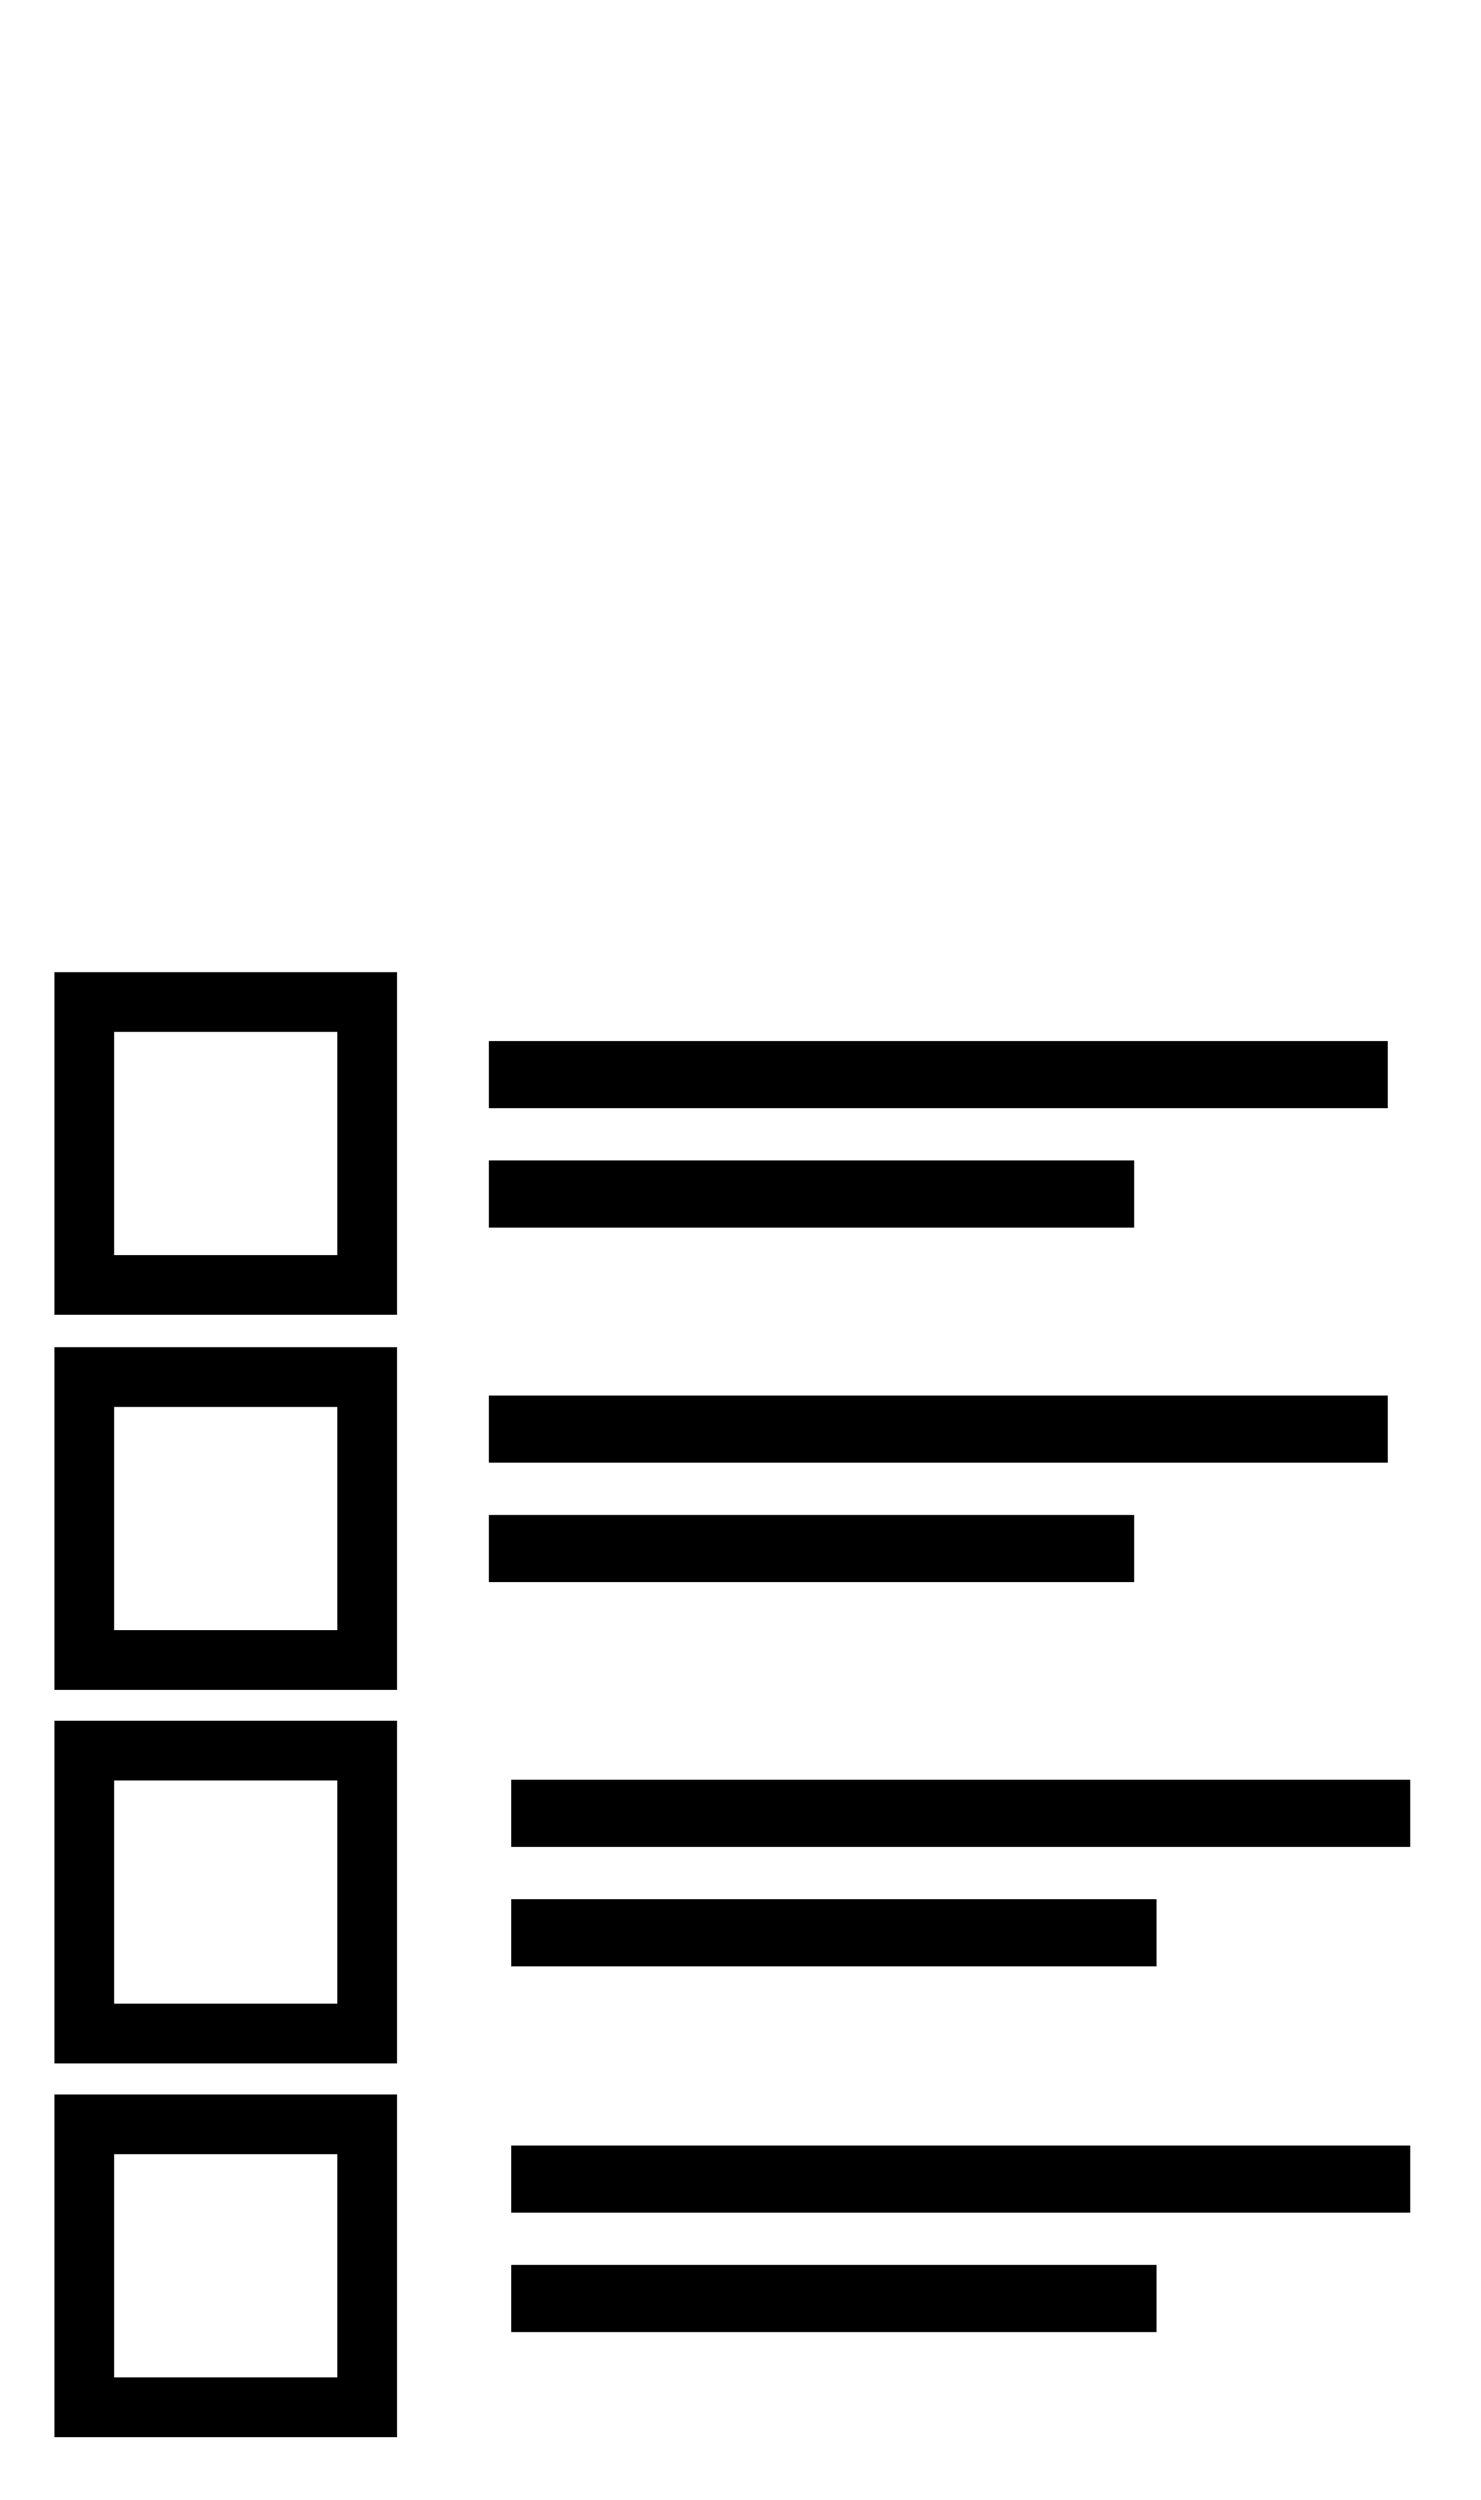 <?xml version="1.0" encoding="iso-8859-1"?>
<!-- Generator: Adobe Illustrator 16.0.0, SVG Export Plug-In . SVG Version: 6.00 Build 0)  -->
<!DOCTYPE svg PUBLIC "-//W3C//DTD SVG 1.1//EN" "http://www.w3.org/Graphics/SVG/1.1/DTD/svg11.dtd">
<svg version="1.1" id="Capa_1" xmlns="http://www.w3.org/2000/svg" xmlns:xlink="http://www.w3.org/1999/xlink" x="0px" y="0px"
	 width="32px" height="54px" viewBox="0 0 32 12" style="enable-background:new 0 0 31.646 31.646;"
	 xml:space="preserve">
<g>
	<g>
		<path d="M1.176,7.401h7.403V0H1.176V7.401z M2.466,1.29h4.822v4.822H2.466V1.29z"/>
		<path d="M1.176,15.504h7.403V8.101H1.176V15.504z M2.466,9.392h4.822v4.821H2.466V9.392z"/>
		<path d="M1.176,23.573h7.403V16.17H1.176V23.573z M2.466,17.46h4.822v4.822H2.466V17.46z"/>
		<path d="M1.176,31.646h7.403v-7.403H1.176V31.646z M2.466,25.533h4.822v4.822H2.466V25.533z"/>
		<rect x="10.563" y="1.488" width="19.423" height="1.45"/>
		<rect x="10.563" y="4.067" width="13.943" height="1.451"/>
		<rect x="10.563" y="9.146" width="19.423" height="1.45"/>
		<rect x="10.563" y="11.725" width="13.943" height="1.45"/>
		<rect x="11.046" y="17.445" width="19.425" height="1.451"/>
		<rect x="11.046" y="20.025" width="13.944" height="1.451"/>
		<rect x="11.046" y="25.346" width="19.425" height="1.45"/>
		<rect x="11.046" y="27.925" width="13.944" height="1.451"/>
	</g>
</g>
<g>
</g>
<g>
</g>
<g>
</g>
<g>
</g>
<g>
</g>
<g>
</g>
<g>
</g>
<g>
</g>
<g>
</g>
<g>
</g>
<g>
</g>
<g>
</g>
<g>
</g>
<g>
</g>
<g>
</g>
</svg>
